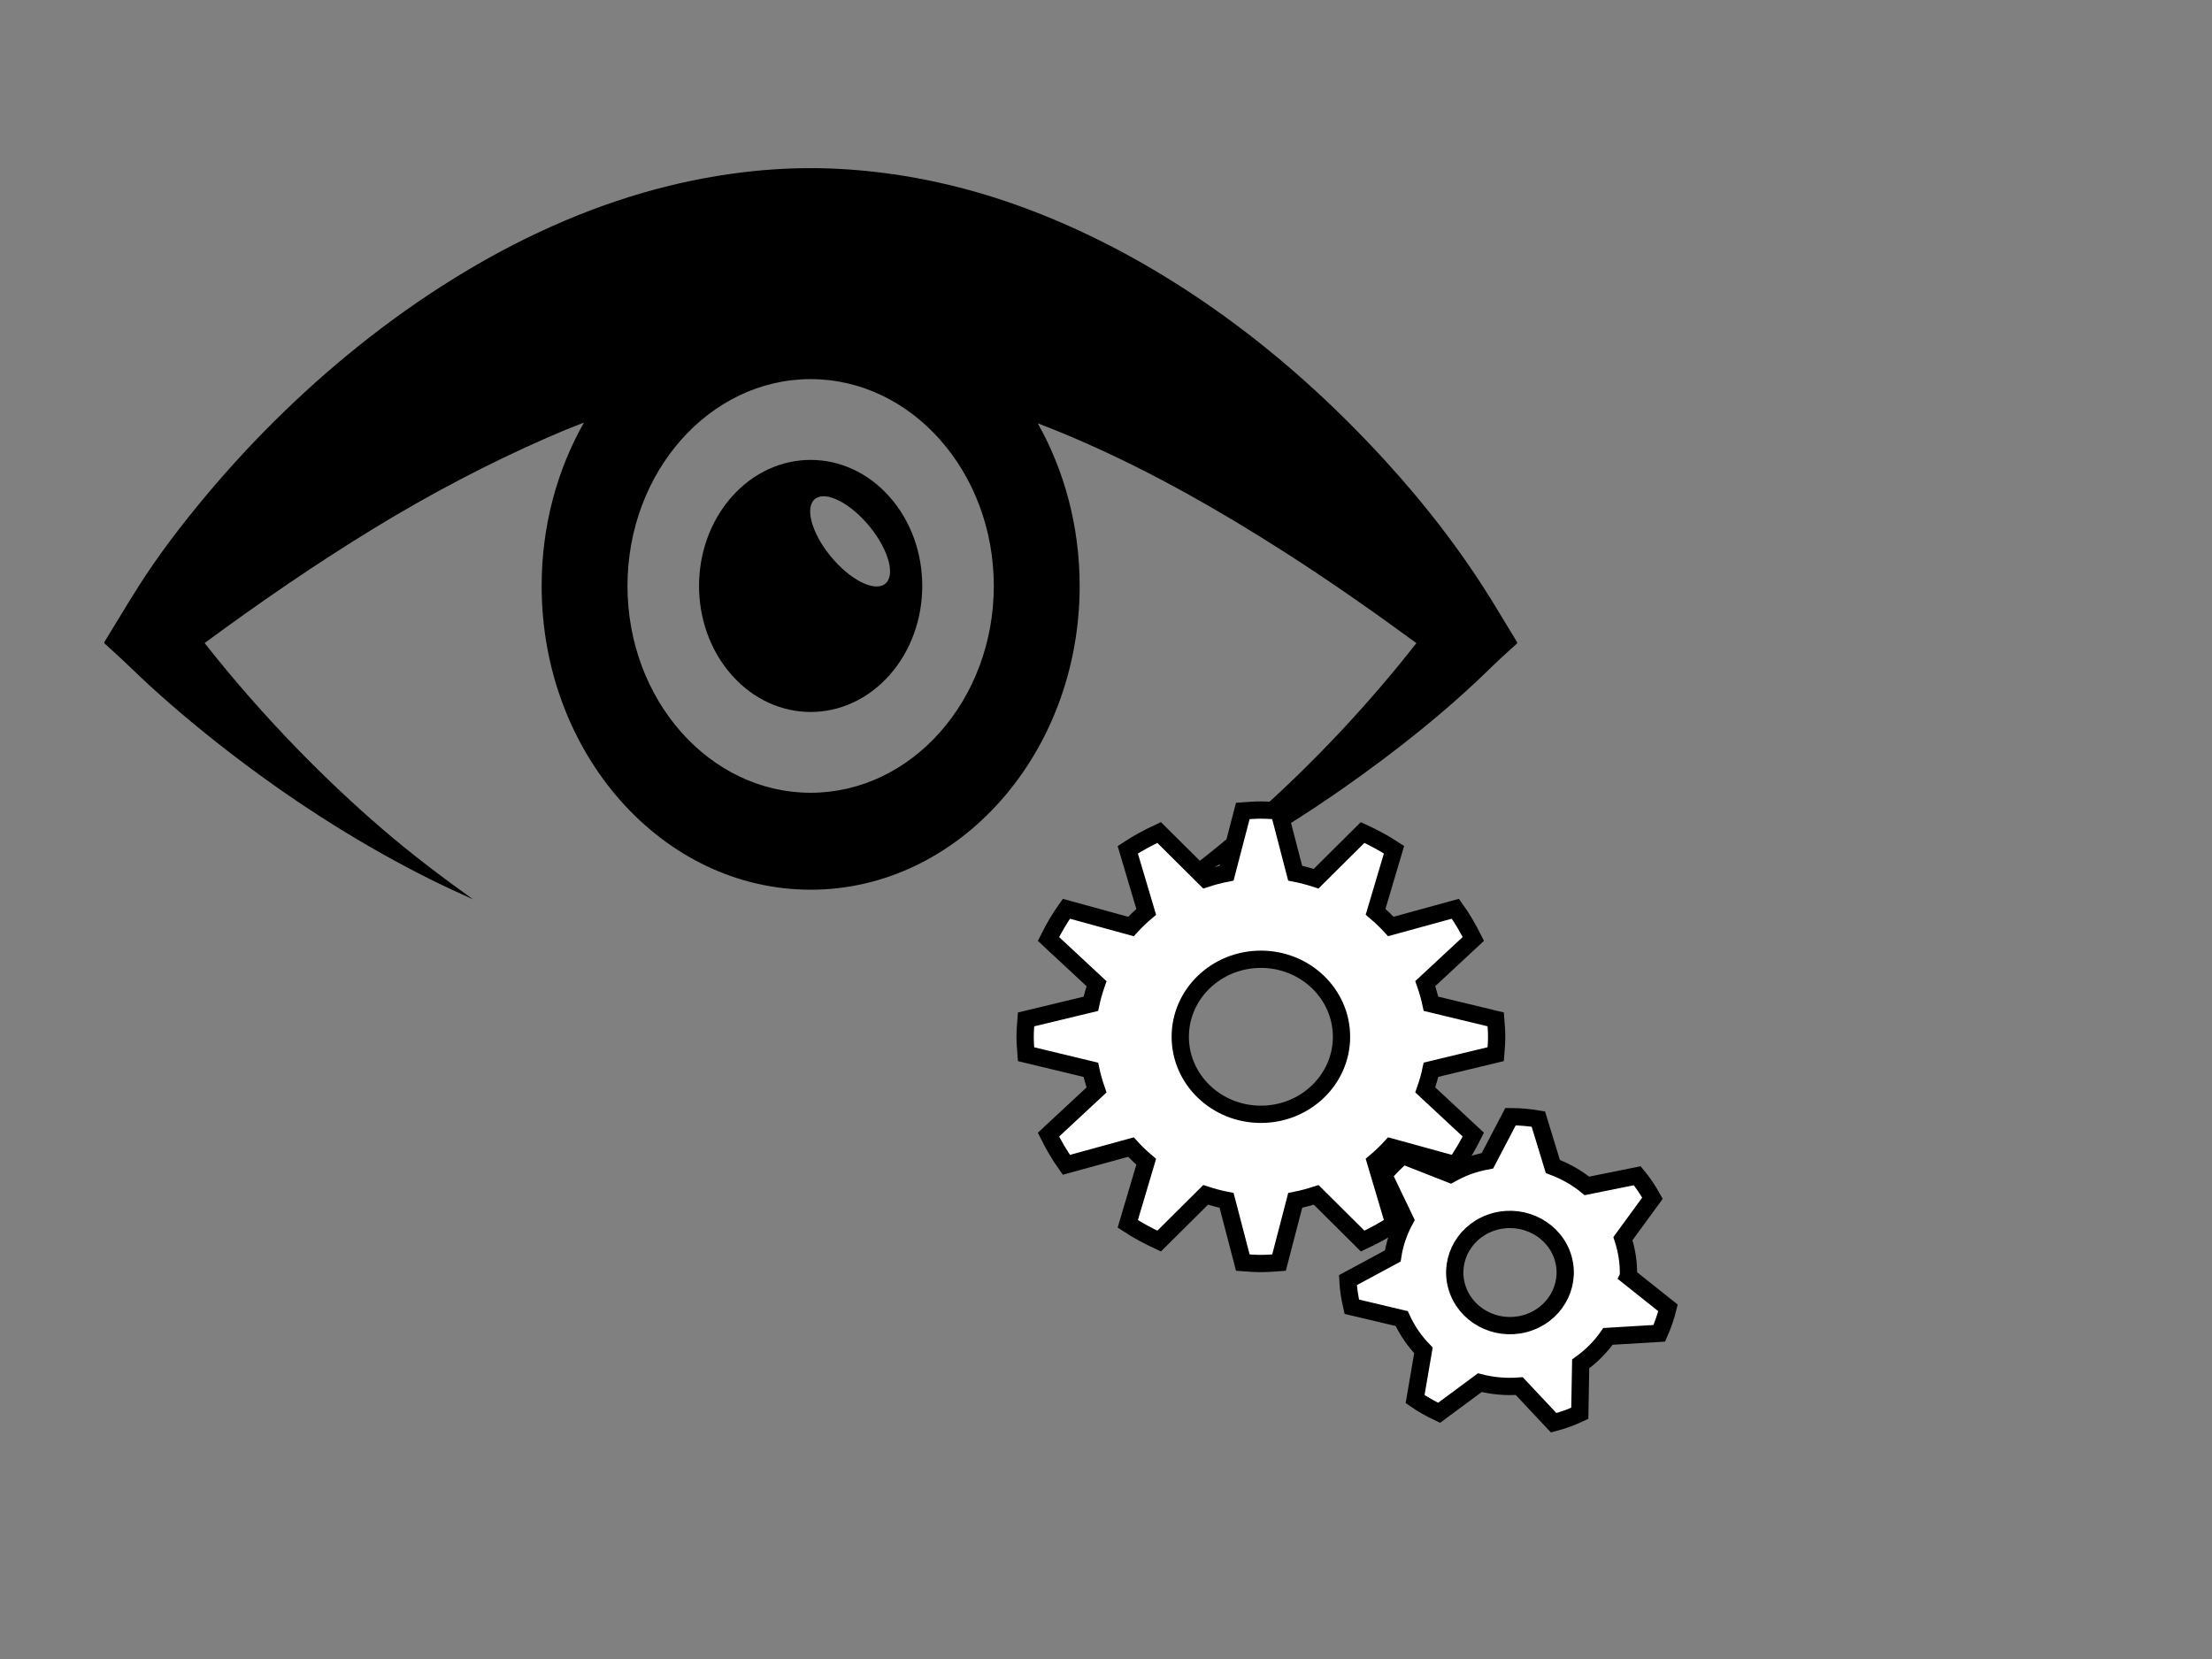 <?xml version="1.0"?>
<svg width="640" height="480" xmlns="http://www.w3.org/2000/svg" xmlns:svg="http://www.w3.org/2000/svg" xmlns:xlink="http://www.w3.org/1999/xlink">
 <rect width="100%" height="100%" fill="#808080" stroke="none"/>
 <!-- Created with SVG-edit - http://svg-edit.googlecode.com/ -->
 <defs>
  <symbol viewBox="0 0 493.763 493.763" height="493.763px" width="493.763px" y="0px" x="0px" id="svg_5" xmlns:xlink="http://www.w3.org/1999/xlink" xmlns="http://www.w3.org/2000/svg">
   <g>
    <g>
     <path d="m219.267,235.448c-15.23,15.23 -15.23,39.924 0,55.155c15.229,15.229 39.924,15.229 55.155,0c15.229,-15.23 15.229,-39.925 0,-55.155c-15.231,-15.23 -39.926,-15.231 -55.155,0zm54.094,26.516c-3.163,3.163 -11.426,0.028 -18.455,-7.001c-7.03,-7.028 -10.163,-15.292 -7.001,-18.455c3.163,-3.163 11.426,-0.028 18.455,7.001c7.03,7.03 10.164,15.292 7.001,18.455z"/>
     <path d="m493.618,280.299c-2.499,-3.59 -4.943,-7.217 -7.416,-10.825c-11.234,-16.395 -24.361,-31.432 -38.634,-45.25c-18.247,-17.668 -38.232,-33.562 -59.815,-46.977c-21.725,-13.503 -44.939,-24.555 -69.36,-32.229c-20.185,-6.343 -41.121,-10.143 -62.259,-11.08c-19.646,-0.87 -39.361,1.082 -58.568,5.226c-25.07,5.41 -49.316,14.792 -71.924,26.844c-22.479,11.984 -43.529,26.554 -62.86,43.136c-9.581,8.219 -18.742,16.945 -27.403,26.127c-8.199,8.692 -16.095,17.792 -23.099,27.482c-2.513,3.477 -4.929,7.017 -7.358,10.551c-1.583,2.305 -3.196,4.588 -4.749,6.911c-0.308,0.46 -0.209,0.493 0.341,0.936c1.125,0.904 2.251,1.811 3.376,2.716c4.019,3.231 7.868,6.657 11.876,9.902c10.058,8.143 20.533,15.773 31.28,22.979c21.353,14.315 43.874,26.92 67.405,37.287c4.774,2.104 9.615,4.03 14.447,5.994c-10.817,-6.859 -21.424,-13.953 -31.621,-21.716c-10.308,-7.848 -20.254,-16.162 -29.828,-24.89c-11.343,-10.34 -22.193,-21.244 -32.37,-32.735c19.287,-12.559 38.938,-24.542 59.188,-35.491c19.651,-10.624 39.85,-20.042 60.676,-28.12c4.186,-1.624 8.418,-3.162 12.689,-4.611c-9.357,14.609 -14.787,31.962 -14.787,50.561c0,51.832 42.168,94 94,94c51.833,0 94,-42.168 94,-94c0,-18.5 -5.375,-35.767 -14.641,-50.327c5.421,1.832 10.797,3.792 16.121,5.865c24.207,9.427 47.465,21.143 70.049,33.943c15.688,8.894 31.021,18.39 46.147,28.207c-17.028,19.229 -35.871,36.935 -56.022,52.855c-12.084,9.547 -24.713,18.213 -37.709,26.459c11.85,-4.81 23.533,-9.886 34.938,-15.685c11.521,-5.855 22.777,-12.227 33.75,-19.054c17.941,-11.164 35.457,-23.409 51.418,-37.288c1.821,-1.584 3.69,-3.093 5.572,-4.606c0.949,-0.766 1.9,-1.529 2.85,-2.294c0.472,-0.378 0.562,-0.427 0.3,-0.803zm-246.774,46.727c-35.29,0 -64,-28.71 -64,-64c0,-35.291 28.71,-64 64,-64c35.291,0 64,28.71 64,64c0.001,35.29 -28.709,64 -64,64z"/>
    </g>
   </g>
   <g/>
   <g/>
   <g/>
   <g/>
   <g/>
   <g/>
   <g/>
   <g/>
   <g/>
   <g/>
   <g/>
   <g/>
   <g/>
   <g/>
   <g/>
  </symbol>
 </defs>
 <g>
  <title>Layer 1</title>
  <use x="0" y="0" transform="matrix(0.828,0,0,0.935,30.158,-76.398) " xlink:href="#svg_5" id="svg_6"/>
  <g id="svg_7"/>
  <path stroke="#000000" id="svg_8" d="m403.335,354.085l-5.34,-17.97c1.565,-1.32 3.034,-2.732 4.42,-4.243l18.676,5.134c1.97,-2.759 3.665,-5.689 5.182,-8.731l-13.899,-12.935c0.666,-1.901 1.242,-3.834 1.654,-5.827l18.731,-4.514c0.137,-1.663 0.268,-3.333 0.268,-5.035s-0.137,-3.366 -0.268,-5.029l-18.731,-4.514c-0.419,-1.993 -0.995,-3.927 -1.654,-5.827l13.906,-12.935c-1.524,-3.036 -3.219,-5.972 -5.189,-8.731l-18.676,5.128c-1.38,-1.505 -2.855,-2.917 -4.42,-4.243l5.34,-17.964c-2.869,-1.887 -5.923,-3.524 -9.088,-4.983l-13.453,13.37c-1.97,-0.64 -3.988,-1.188 -6.061,-1.59l-4.688,-18.016c-1.737,-0.125 -3.466,-0.257 -5.237,-0.257s-3.5,0.132 -5.23,0.257l-4.695,18.016c-2.073,0.403 -4.084,0.95 -6.061,1.59l-13.453,-13.37c-3.157,1.478 -6.205,3.108 -9.074,5.002l5.34,17.964c-1.565,1.32 -3.041,2.739 -4.413,4.237l-18.683,-5.134c-1.97,2.759 -3.665,5.695 -5.182,8.738l13.906,12.935c-0.659,1.901 -1.235,3.834 -1.654,5.827l-18.738,4.514c-0.13,1.663 -0.268,3.333 -0.268,5.029s0.137,3.366 0.268,5.035l18.738,4.514c0.419,1.993 0.995,3.927 1.654,5.827l-13.906,12.935c1.517,3.036 3.212,5.972 5.182,8.731l18.683,-5.134c1.373,1.511 2.848,2.917 4.413,4.243l-5.34,17.97c2.869,1.887 5.923,3.518 9.081,4.983l13.453,-13.37c1.977,0.64 3.988,1.194 6.061,1.59l4.695,18.01c1.73,0.132 3.466,0.257 5.237,0.257s3.5,-0.132 5.237,-0.257l4.688,-18.01c2.073,-0.403 4.091,-0.957 6.061,-1.59l13.453,13.37c3.15,-1.478 6.205,-3.108 9.074,-4.996zm-38.519,-31.684c-12.883,0 -23.33,-10.044 -23.33,-22.431s10.447,-22.425 23.33,-22.425s23.323,10.038 23.323,22.425s-10.44,22.431 -23.323,22.431zm106.333,46.889c0.13,-3.61 -0.412,-7.286 -1.579,-10.915l8.538,-11.701c-1.29,-2.31 -2.745,-4.501 -4.4,-6.494l-14.565,2.937c-2.938,-2.402 -6.28,-4.276 -9.856,-5.616l-4.194,-13.72c-2.649,-0.449 -5.333,-0.693 -8.051,-0.7l-6.685,12.777c-1.915,0.356 -3.83,0.845 -5.711,1.538c-1.764,0.647 -3.411,1.452 -4.99,2.33l-13.769,-5.405c-2.039,1.729 -3.899,3.597 -5.58,5.623l6.225,12.988c-1.778,3.267 -2.999,6.784 -3.562,10.46l-12.979,6.995c0.13,2.561 0.522,5.121 1.126,7.688l14.441,3.425c1.586,3.458 3.713,6.553 6.287,9.193l-2.416,14.11c2.196,1.518 4.53,2.825 6.953,3.96l11.771,-8.711c3.679,0.931 7.53,1.287 11.408,0.99l9.966,10.605c1.373,-0.376 2.739,-0.779 4.091,-1.274c1.201,-0.436 2.334,-0.95 3.466,-1.472l0.254,-14.288c3.123,-2.237 5.786,-4.93 7.907,-7.959l14.833,-0.884c1.043,-2.369 1.915,-4.831 2.526,-7.358l-11.456,-9.12zm-28.574,13.245c-8.243,3.023 -17.468,-0.95 -20.619,-8.876s0.982,-16.802 9.225,-19.831c8.243,-3.023 17.482,0.95 20.632,8.876c3.144,7.926 -0.995,16.802 -9.239,19.831z" stroke-linecap="null" stroke-linejoin="null" stroke-dasharray="null" stroke-width="5" fill="#ffffff"/>
 </g>
</svg>